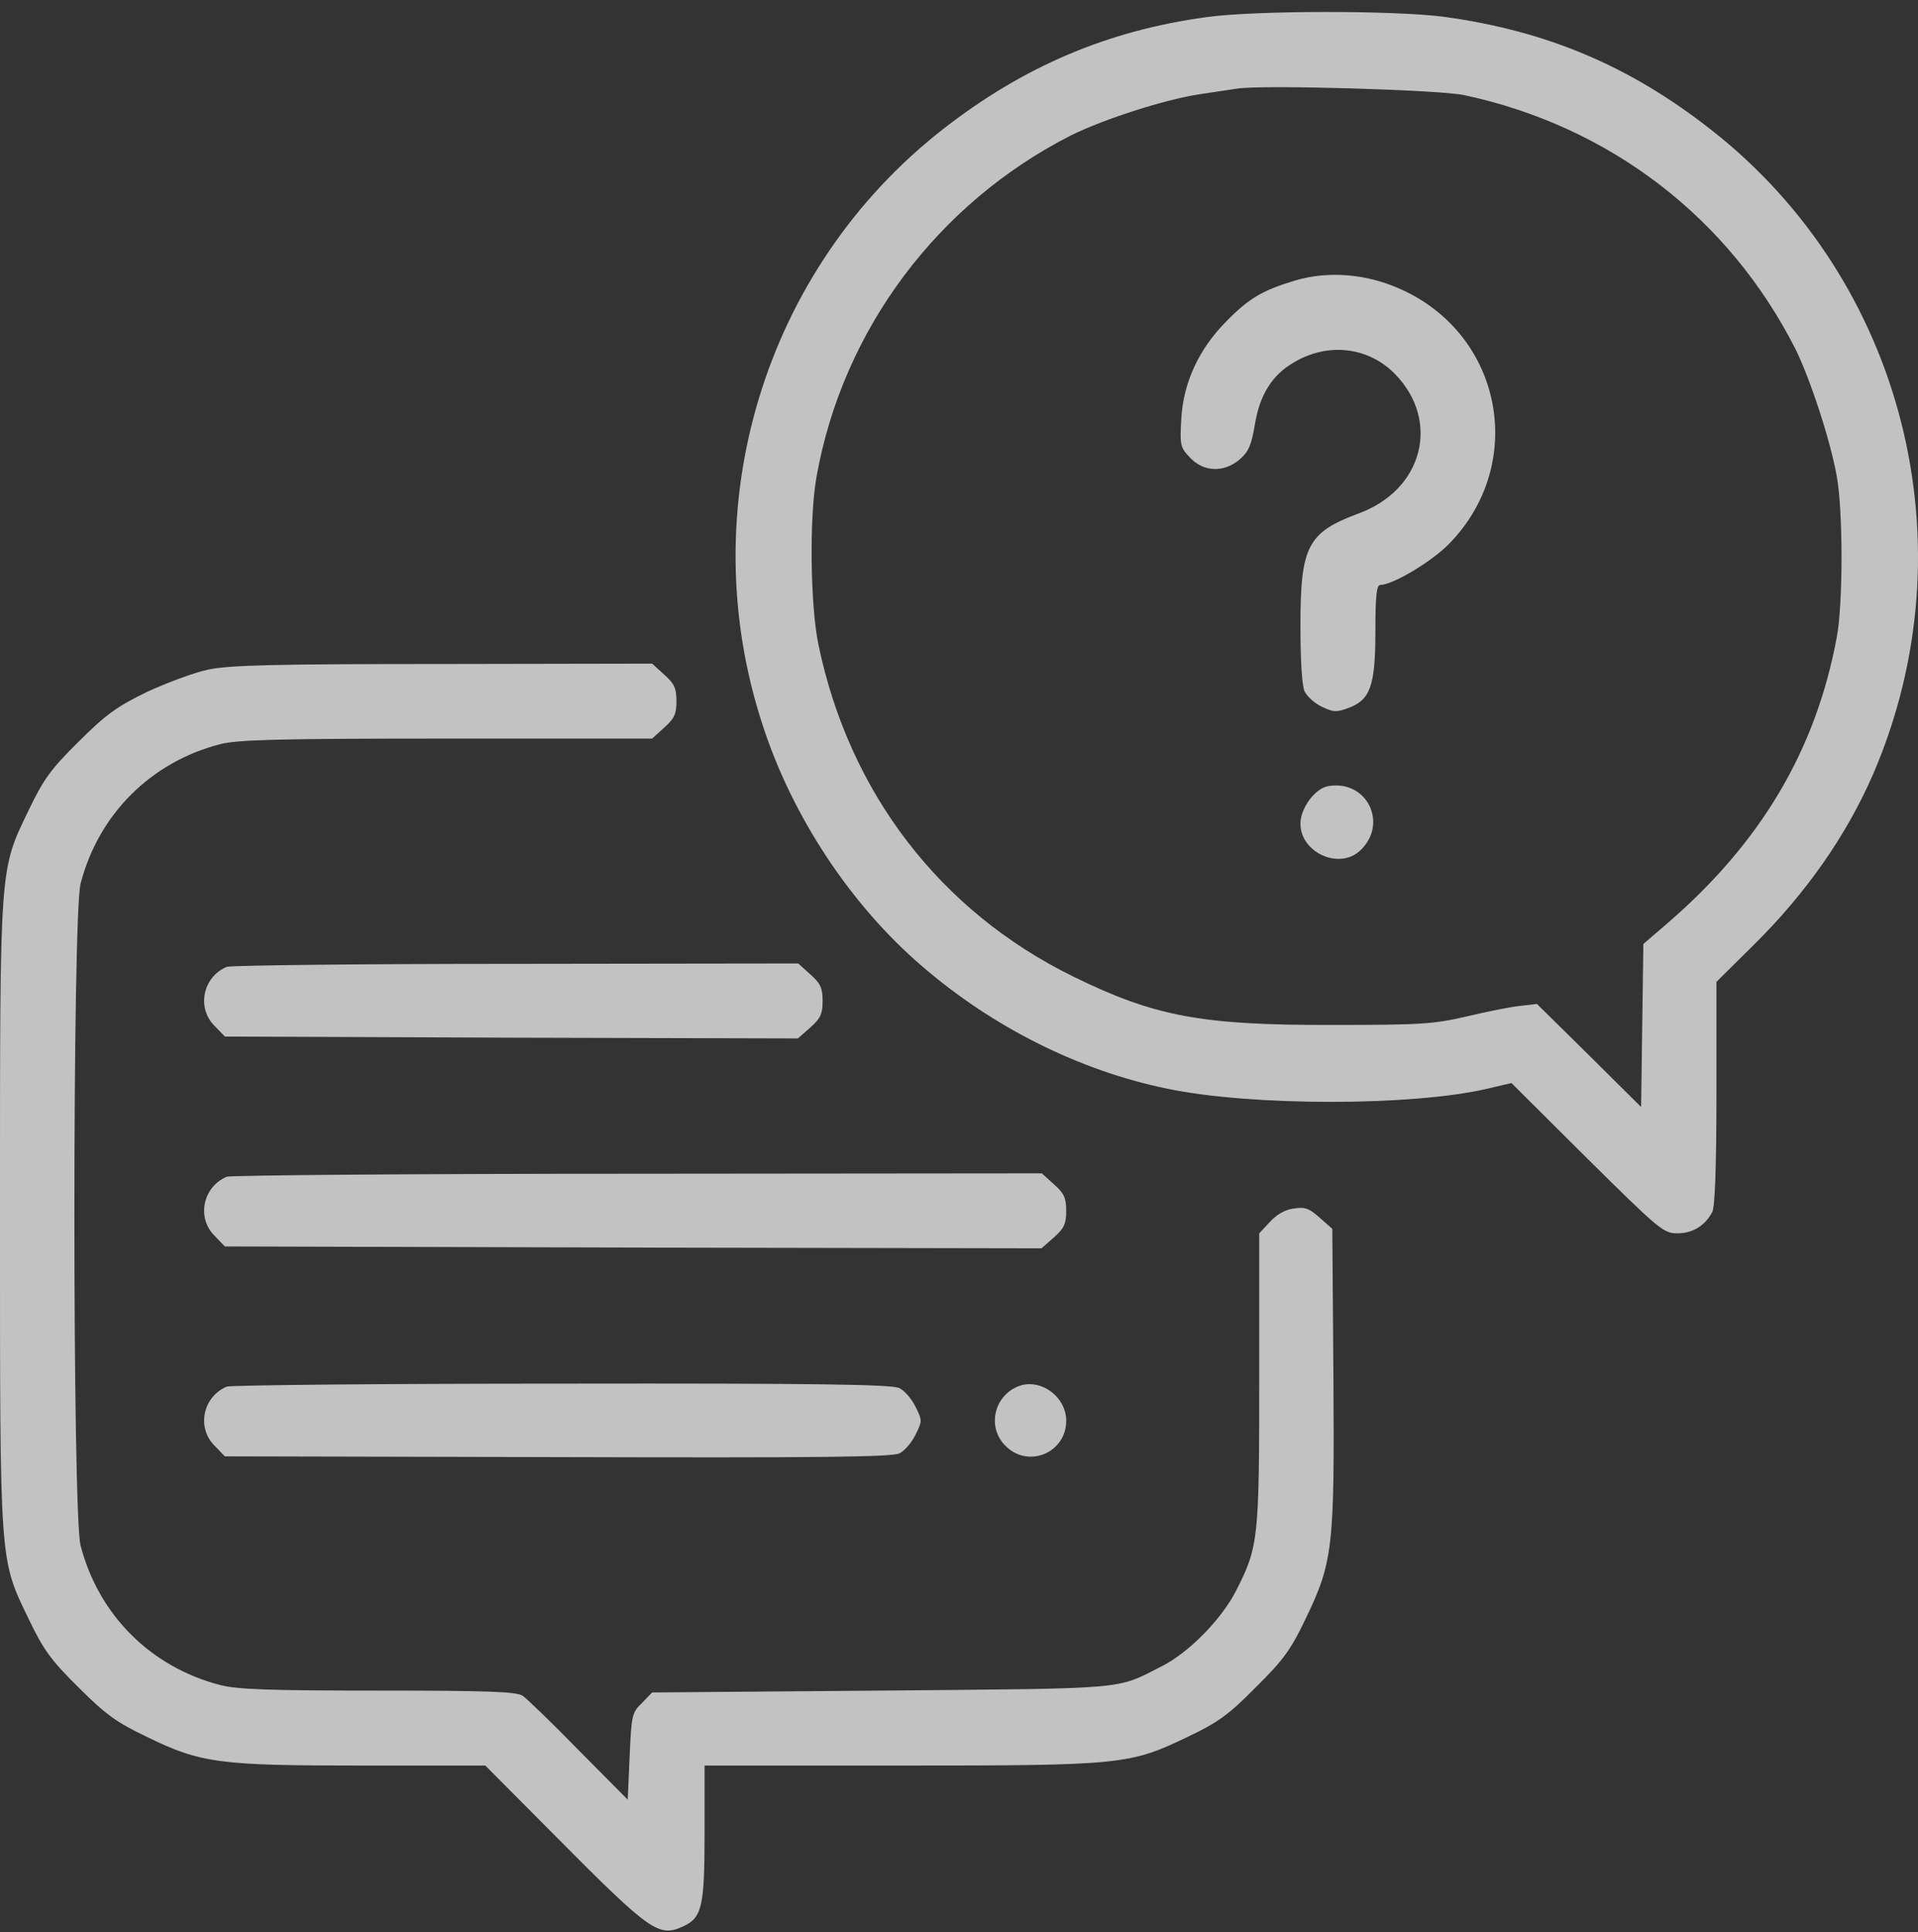 <svg width="138" height="139" viewBox="0 0 138 139" fill="none" xmlns="http://www.w3.org/2000/svg">
<rect x="0" y="0" width="138" height="139" fill="#333333" stroke="none"/>
<path d="M86.826 1.229C79.68 2.2 73.614 4.789 67.816 9.319C54.954 19.377 49.75 36.58 54.873 52.166C57.003 58.745 61.21 65.109 66.333 69.504C71.456 73.926 77.685 77.027 83.968 78.321C90.008 79.588 101.63 79.588 107.023 78.321L108.748 77.917L114.195 83.337C119.426 88.514 119.696 88.729 120.694 88.729C121.799 88.729 122.689 88.163 123.201 87.192C123.39 86.815 123.498 83.984 123.498 78.618V70.636L126.14 68.021C129.969 64.246 132.855 60.093 134.769 55.698C141.834 39.33 137.034 20.212 123.093 9.319C117.215 4.708 111.202 2.2 103.841 1.202C100.254 0.744 90.359 0.744 86.826 1.229ZM105.324 6.838C115.813 9.076 124.388 15.655 129.188 25.12C130.239 27.25 131.695 31.672 132.154 34.261C132.612 36.742 132.612 43.456 132.154 45.856C130.644 53.972 126.707 60.605 119.993 66.403L118.24 67.913L118.159 73.764L118.078 79.642L114.33 75.921L110.582 72.227L109.422 72.362C108.775 72.416 107.05 72.766 105.567 73.117C103.14 73.683 102.196 73.737 95.859 73.737C86.422 73.764 83.051 73.117 77.227 70.259C67.654 65.567 61.102 57.046 58.891 46.395C58.298 43.564 58.217 37.2 58.756 34.261C60.644 23.718 67.466 14.604 77.092 9.723C79.438 8.564 83.806 7.162 86.287 6.784C87.392 6.622 88.606 6.434 88.983 6.38C90.682 6.083 103.49 6.46 105.324 6.838Z" fill="white" fill-opacity="0.7"/>
<path d="M93.163 20.186C90.844 20.887 89.873 21.453 88.255 23.098C86.26 25.093 85.127 27.547 84.993 30.163C84.885 32.023 84.912 32.185 85.64 32.94C86.61 33.965 88.067 34.018 89.199 33.048C89.819 32.508 90.035 32.05 90.278 30.594C90.628 28.41 91.518 26.981 93.109 26.064C95.563 24.608 98.475 24.958 100.389 26.927C103.652 30.297 102.385 35.232 97.774 36.931C94.08 38.306 93.567 39.276 93.567 44.993C93.567 47.474 93.675 49.334 93.864 49.739C94.053 50.116 94.592 50.602 95.104 50.844C95.94 51.249 96.183 51.249 97.046 50.925C98.61 50.332 98.96 49.307 98.96 45.37C98.96 42.917 99.041 42.081 99.311 42.081C100.201 42.081 103.005 40.409 104.245 39.142C109.854 33.425 108.155 24.203 100.902 20.86C98.394 19.7 95.617 19.457 93.163 20.186Z" fill="white" fill-opacity="0.7"/>
<path d="M95.536 56.561C94.592 56.749 93.567 58.152 93.567 59.257C93.567 61.333 96.344 62.601 97.855 61.199C99.931 59.257 98.34 56.048 95.536 56.561Z" fill="white" fill-opacity="0.7"/>
<path d="M14.966 48.175C13.941 48.391 11.945 49.146 10.543 49.793C8.44 50.817 7.604 51.411 5.663 53.352C3.64 55.347 3.128 56.075 2.076 58.26C-0.054 62.682 0 62.008 0 87.381C0 112.755 -0.054 112.081 2.076 116.503C3.128 118.687 3.64 119.415 5.663 121.411C7.604 123.352 8.44 123.945 10.543 124.943C14.453 126.858 15.774 127.019 26.075 127.019H34.919L40.042 132.17C46.811 138.992 47.404 139.396 49.157 138.587C50.505 137.967 50.694 137.185 50.694 131.9V127.019H64.715C80.786 127.019 81.271 126.965 85.478 124.943C87.635 123.918 88.417 123.352 90.359 121.384C92.327 119.442 92.893 118.66 93.918 116.503C95.913 112.378 96.021 111.353 95.94 99.03L95.859 88.406L94.942 87.597C94.187 86.923 93.891 86.815 93.055 86.95C92.435 87.031 91.815 87.408 91.356 87.921L90.601 88.73V99.192C90.601 110.679 90.547 111.272 88.956 114.4C87.932 116.449 85.532 118.903 83.59 119.874C80.247 121.573 81.433 121.465 63.448 121.626L46.919 121.761L46.191 122.516C45.462 123.217 45.435 123.406 45.301 126.372L45.166 129.473L41.66 125.941C39.746 123.972 37.912 122.22 37.616 122.004C37.184 121.707 35.216 121.626 27.234 121.626C19.361 121.626 17.069 121.546 15.828 121.222C10.84 119.928 7.092 116.18 5.798 111.191C5.204 108.899 5.204 65.864 5.798 63.572C7.092 58.583 10.84 54.835 15.828 53.541C17.096 53.217 19.927 53.136 32.142 53.136H46.919L47.781 52.354C48.509 51.707 48.671 51.384 48.671 50.44C48.671 49.496 48.509 49.173 47.781 48.526L46.919 47.743L31.872 47.77C19.738 47.77 16.503 47.851 14.966 48.175Z" fill="white" fill-opacity="0.7"/>
<path d="M16.314 69.558C14.588 70.286 14.13 72.524 15.451 73.818L16.179 74.573L36.807 74.654L57.408 74.708L58.297 73.926C59.026 73.279 59.187 72.956 59.187 72.012C59.187 71.068 59.026 70.744 58.297 70.097L57.435 69.315L37.13 69.342C25.994 69.342 16.61 69.45 16.314 69.558Z" fill="white" fill-opacity="0.7"/>
<path d="M16.314 84.658C14.588 85.386 14.13 87.624 15.451 88.918L16.179 89.673L45.57 89.754L74.935 89.808L75.825 89.026C76.553 88.379 76.714 88.056 76.714 87.112C76.714 86.168 76.553 85.844 75.825 85.197L74.962 84.415L45.894 84.442C29.931 84.442 16.61 84.55 16.314 84.658Z" fill="white" fill-opacity="0.7"/>
<path d="M16.314 99.758C14.588 100.486 14.13 102.725 15.451 104.019L16.179 104.774L40.123 104.828C58.837 104.882 64.176 104.828 64.715 104.558C65.093 104.369 65.605 103.776 65.875 103.21C66.36 102.239 66.36 102.185 65.875 101.215C65.605 100.648 65.093 100.055 64.715 99.866C64.203 99.597 58.729 99.516 40.447 99.543C27.477 99.543 16.61 99.651 16.314 99.758Z" fill="white" fill-opacity="0.7"/>
<path d="M73.209 99.758C71.483 100.486 71.025 102.724 72.346 104.018C73.964 105.663 76.714 104.531 76.714 102.212C76.714 100.432 74.773 99.084 73.209 99.758Z" fill="white" fill-opacity="0.7"/>
</svg>
